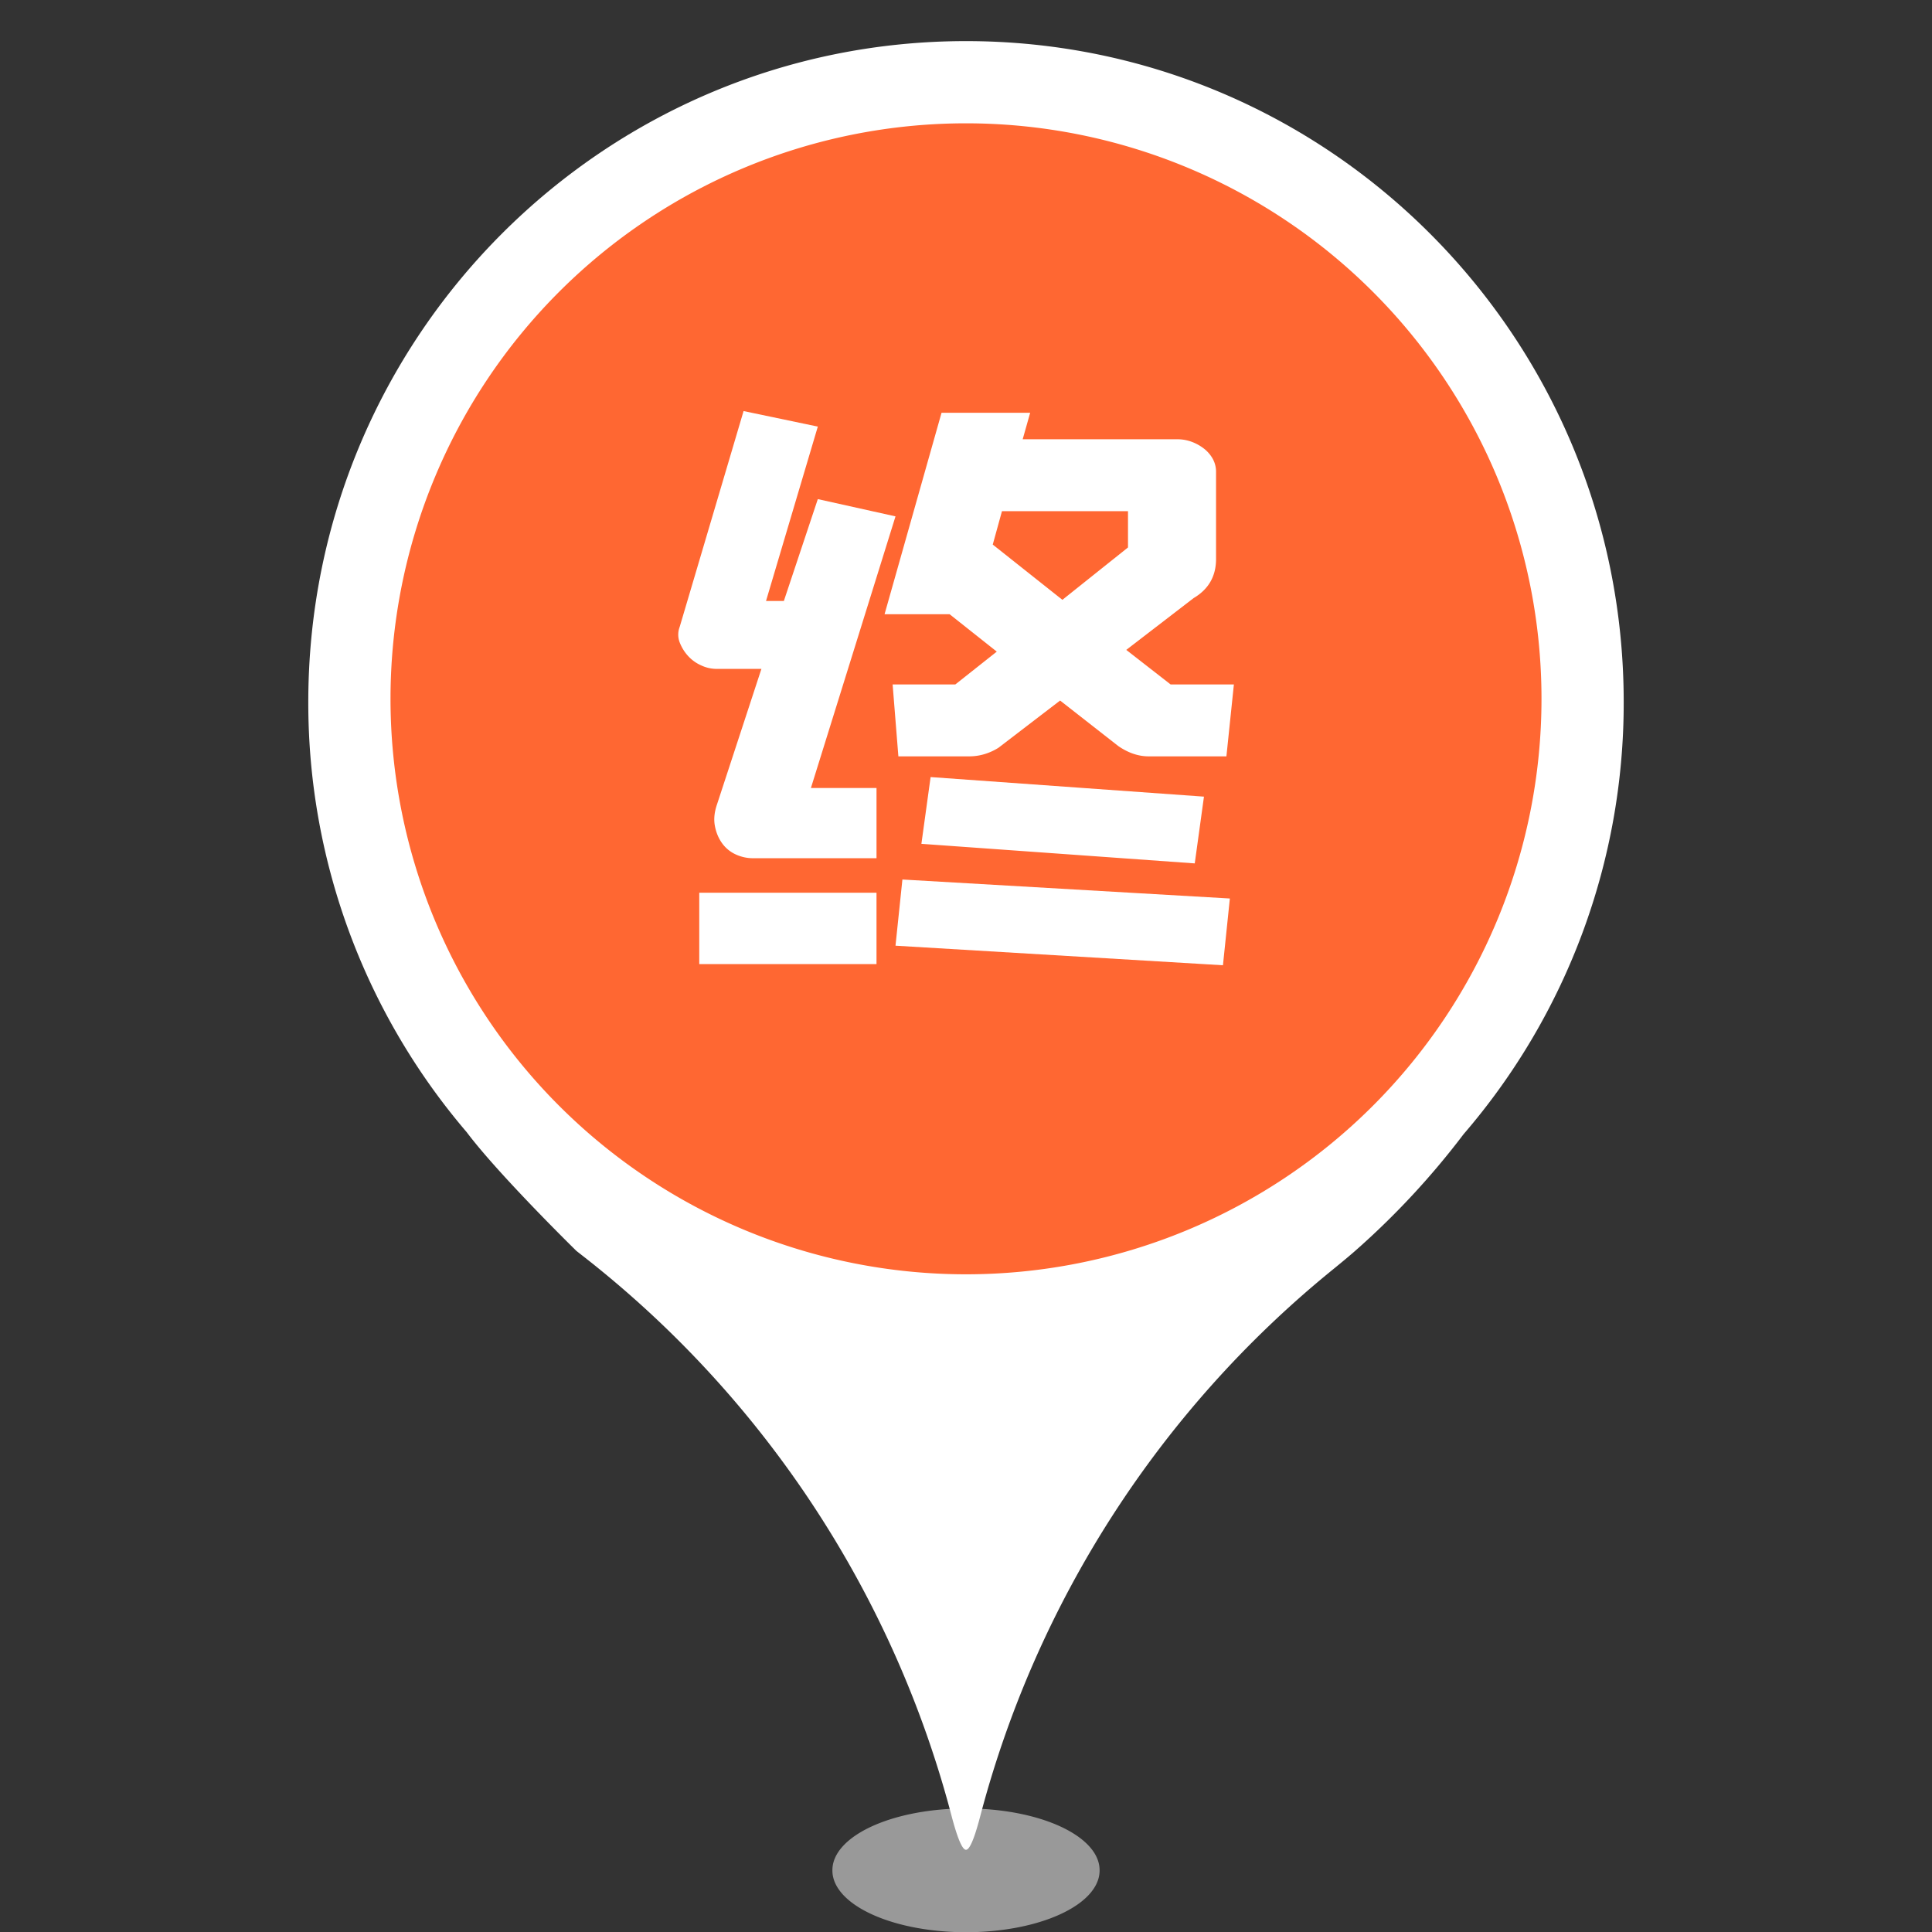 <svg t="1657519879544" class="icon" viewBox="0 0 1024 1024" version="1.1" xmlns="http://www.w3.org/2000/svg" p-id="1208" width="32" height="32"><rect x="0" y="0" width="1024" height="1024" fill="#333333" stroke="none"/><path d="M441.191 991.319a70.809 32.681 0 1 0 141.617 0 70.809 32.681 0 1 0-141.617 0Z" fill="#999999" p-id="1209"></path><path d="M690.241 640.828c-2.288 2.026-5.883 5.011-10.763 8.998a479.188 479.188 0 0 0-161.051 250.183c-2.614 10.022-4.793 15.055-6.427 15.055-1.678 0-3.9-5.229-6.645-15.643a479.145 479.145 0 0 0-171.683-258.484s-35.491-34.729-50.241-54.381a302.189 302.189 0 0 1-72.486-196.891C210.944 222.578 345.72 87.149 512 87.149s301.056 135.429 301.056 302.516a302.189 302.189 0 0 1-73.27 197.806c-14.597 19.26-31.156 37.147-49.544 53.357z" fill="#999999" p-id="1210"></path><path d="M718.39 662.877c-2.658 2.353-6.819 5.817-12.462 10.414A554.855 554.855 0 0 0 519.451 962.996c-3.05 11.613-5.534 17.43-7.451 17.43-1.961 0-4.51-6.035-7.691-18.105a554.79 554.79 0 0 0-193.383-295.065l-5.425-4.249s-41.069-40.219-58.172-62.965A349.903 349.903 0 0 1 163.404 372.061C163.404 178.59 319.466 21.787 512 21.787s348.596 156.825 348.596 350.273a349.903 349.903 0 0 1-84.839 229.049 420.908 420.908 0 0 1-57.366 61.767z" fill="#FFFFFF" p-id="1211"></path><path d="M512 370.383m-305.021 0a305.021 305.021 0 1 0 610.043 0 305.021 305.021 0 1 0-610.043 0Z" fill="#FF6732" p-id="1212"></path><path d="M464.569 454.874V417.661h-34.772l44.838-143.97-41.178-9.151-17.996 53.989h-9.456l27.452-92.421L394.109 217.872l-33.857 114.383a11.504 11.504 0 0 0 0 8.236c1.024 2.636 2.484 5.033 4.423 7.168a20.633 20.633 0 0 0 7.015 5.033 19.195 19.195 0 0 0 7.778 1.83h24.097l-23.487 71.68c-1.416 4.074-1.83 7.843-1.22 11.286 0.61 3.464 1.83 6.514 3.66 9.151a18.171 18.171 0 0 0 7.168 6.1 21.787 21.787 0 0 0 9.608 2.135h65.275z m49.108-53.989c2.832 0 5.599-0.414 8.236-1.22 2.636-0.806 5.076-1.939 7.321-3.355l32.637-25.012 30.807 24.097c5.294 3.66 10.676 5.49 16.166 5.49h41.178l3.965-38.128h-33.552l-23.487-18.301 35.687-27.452c7.931-4.684 11.896-11.591 11.896-20.741v-46.058a14.183 14.183 0 0 0-1.83-7.168 17.931 17.931 0 0 0-4.88-5.49 24.053 24.053 0 0 0-6.558-3.508 21.678 21.678 0 0 0-7.168-1.22h-82.051l3.965-14.031h-46.973l-30.197 106.757h34.467l25.012 19.826-21.962 17.386h-33.247l3.05 38.128h37.518z m49.413-82.966l-36.908-29.282 4.88-17.691h66.8v19.216l-34.772 27.757z m70.155 139.7l4.88-35.382-144.885-10.371-4.88 35.382 144.885 10.371z m14.946 53.989l3.66-35.382-173.557-10.066-3.66 35.077 173.557 10.371z m-183.623-0.61v-37.823H370.623v37.823h93.947z" fill="#FFFFFF" p-id="1213"></path></svg>

